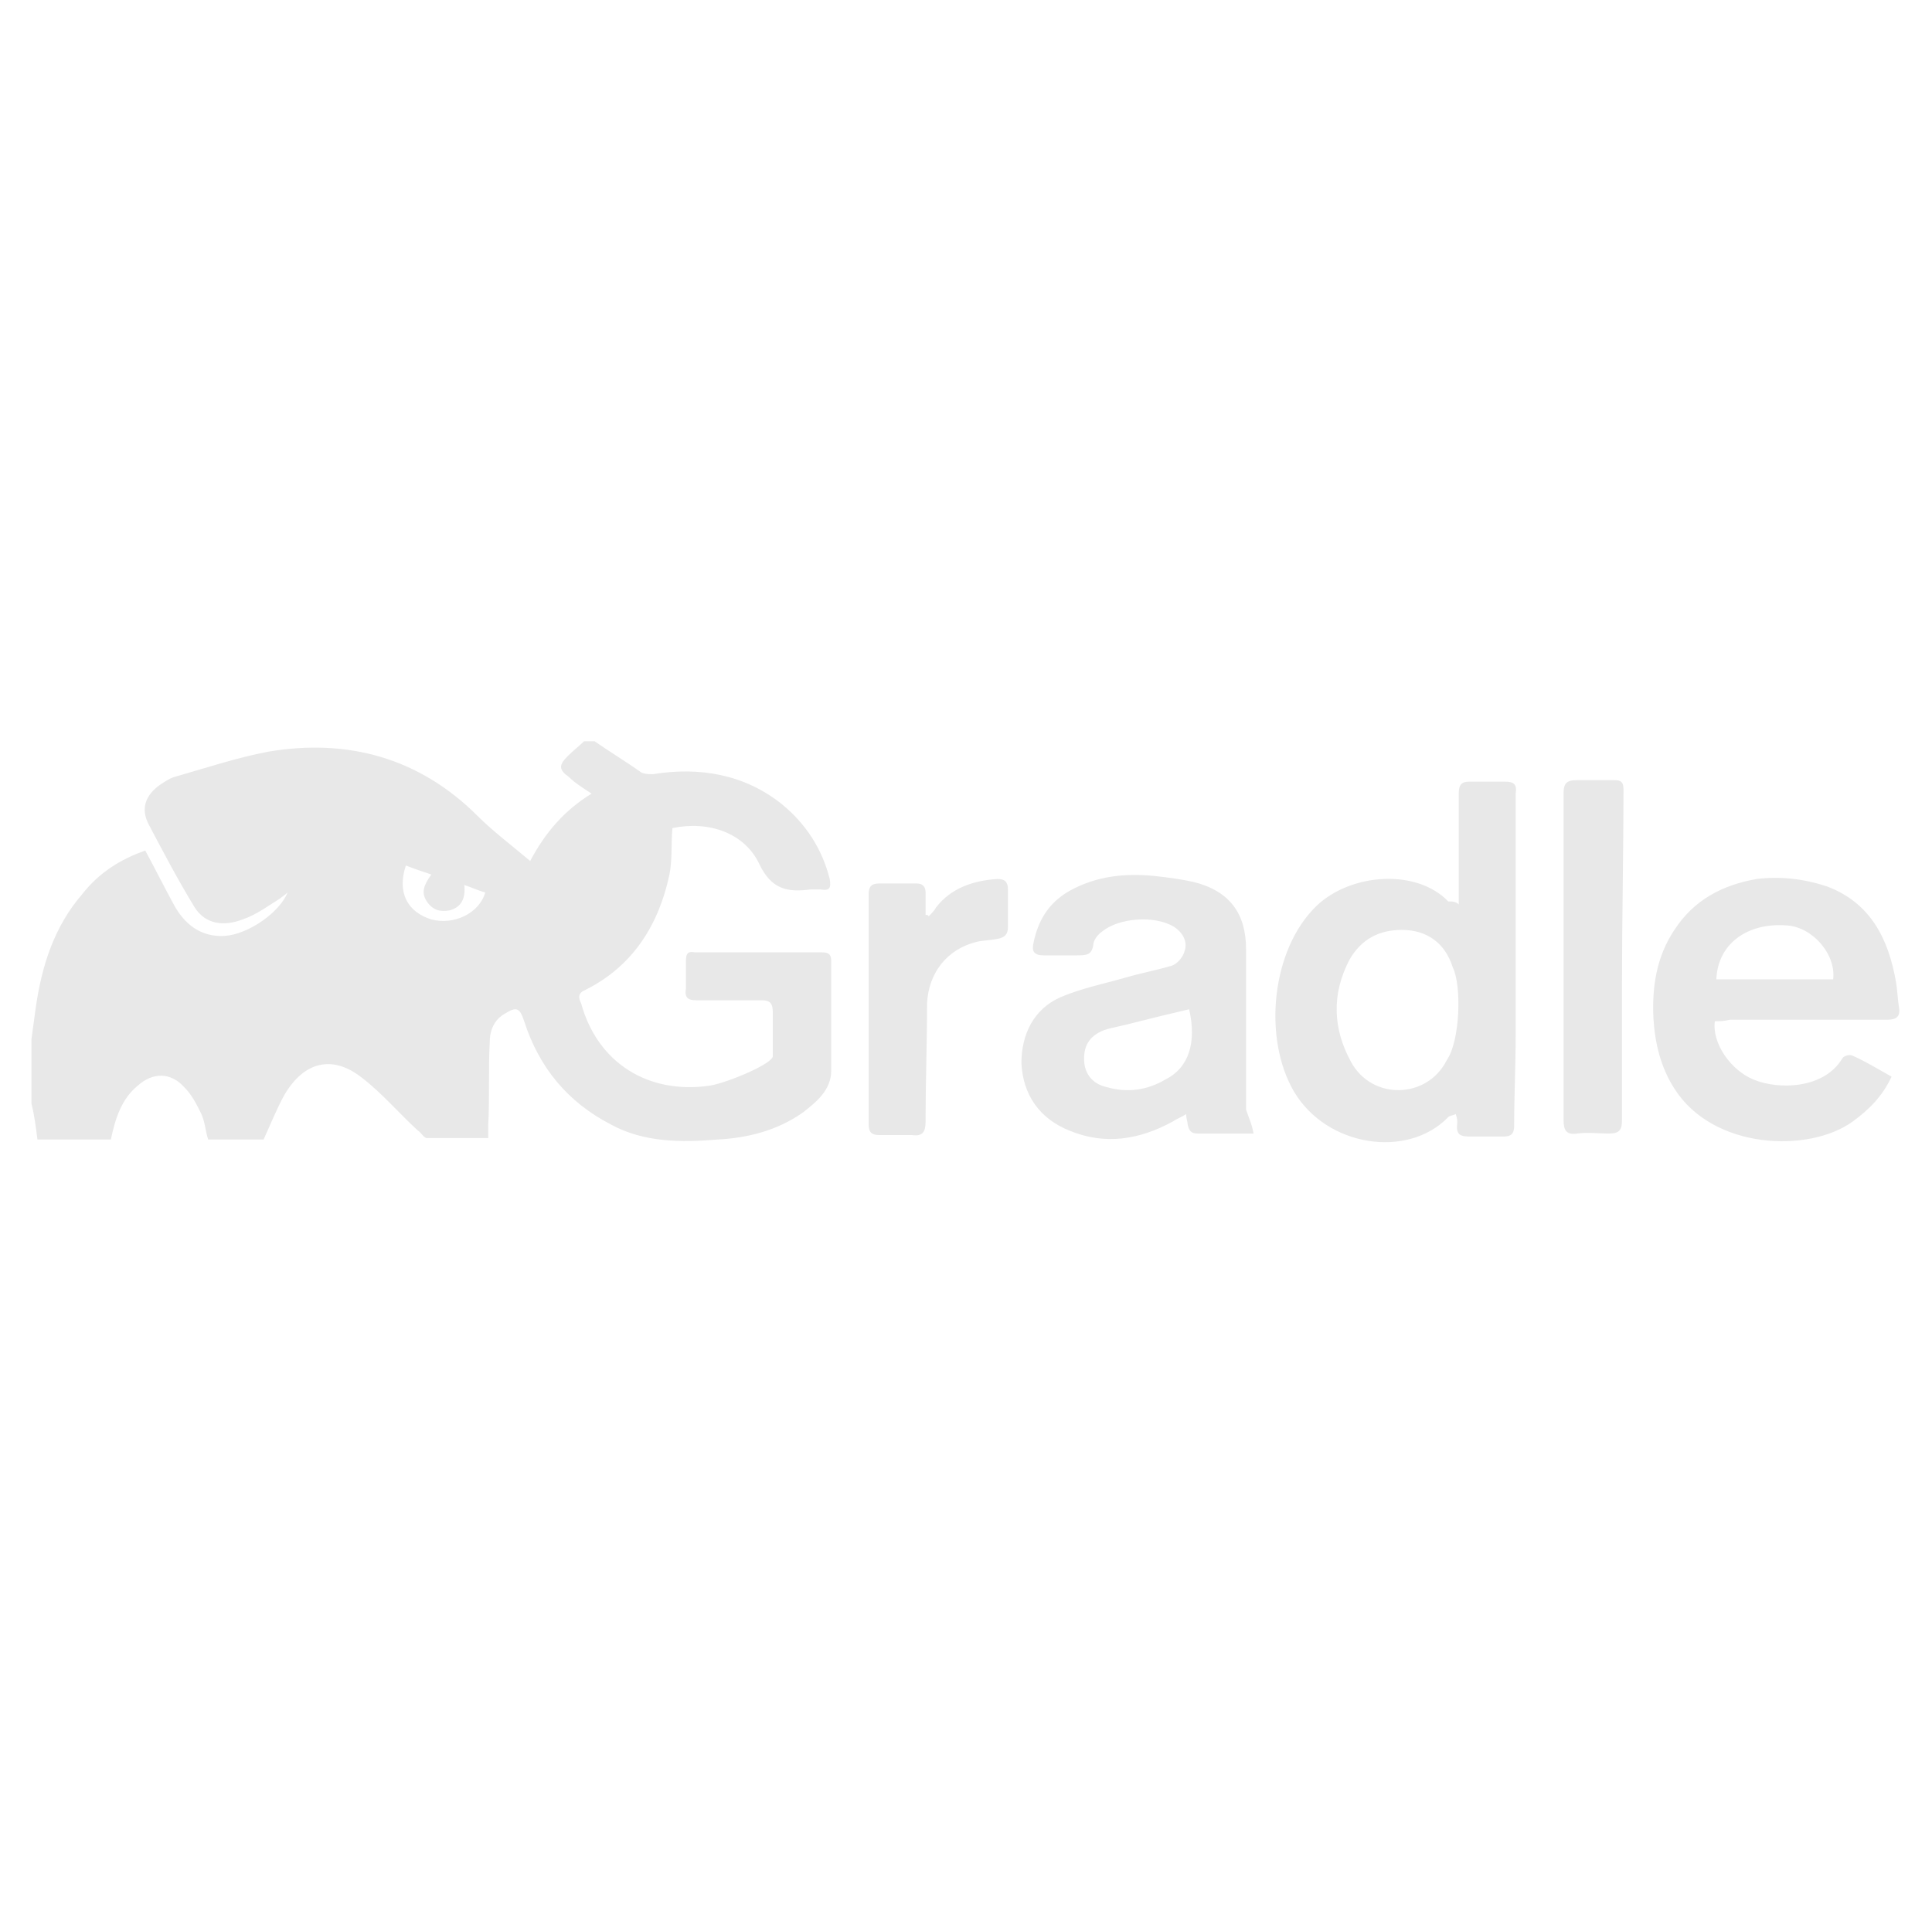 <svg width="129" height="128" viewBox="0 0 129 128" fill="none" xmlns="http://www.w3.org/2000/svg">
<path d="M39.7 49.5C40.7 50.2 41.7 50.8 42.7 51.5C42.9 51.7 43.3 51.7 43.6 51.7C46.7 51.2 49.7 51.7 52.2 53.7C53.8 55 54.9 56.7 55.4 58.7C55.5 59.3 55.4 59.5 54.8 59.4H54.1C52.6 59.6 51.5 59.4 50.7 57.7C49.7 55.6 47.3 54.8 44.9 55.3C44.8 56.3 44.9 57.4 44.7 58.4C44 61.7 42.3 64.5 39.1 66.1C38.6 66.3 38.6 66.6 38.8 67C39.9 71 43.3 73.1 47.4 72.5C48.6 72.3 51.7 71 51.6 70.5V67.6C51.6 67 51.4 66.8 50.9 66.8H46.5C45.9 66.8 45.7 66.6 45.8 66V64.2C45.8 63.7 45.9 63.5 46.4 63.6H54.9C55.4 63.6 55.5 63.8 55.5 64.2V71.5C55.5 72.8 54.5 73.6 53.6 74.3C51.9 75.5 49.9 76 47.9 76.1C45.5 76.3 43 76.3 40.8 75.1C37.9 73.6 36 71.3 35 68.2C34.7 67.3 34.5 67.2 33.7 67.7C33 68.1 32.7 68.8 32.7 69.6C32.6 71.4 32.7 73.3 32.6 75.1V76H28.5C28.3 76 28.1 75.6 27.9 75.5C26.6 74.3 25.5 73 24.2 72C22.2 70.4 20.3 70.9 19 73.1C18.5 74 18.1 75 17.6 76.1H13.9C13.7 75.5 13.7 74.9 13.4 74.3C13.1 73.7 12.8 73.1 12.3 72.6C11.4 71.6 10.2 71.6 9.2 72.5C8.1 73.4 7.7 74.7 7.4 76.1H2.5C2.4 75.3 2.3 74.5 2.1 73.7V69.4C2.2 68.7 2.3 67.9 2.4 67.2C2.8 64.5 3.6 61.9 5.5 59.7C6.6 58.3 8 57.4 9.7 56.8C10.4 58.1 11 59.3 11.6 60.4C12.3 61.7 13.4 62.6 15 62.5C16.6 62.4 18.7 60.9 19.2 59.6C19 59.8 18.8 59.9 18.7 60C17.9 60.5 17.1 61.1 16.2 61.4C14.9 61.9 13.7 61.7 13 60.6C11.9 58.8 10.9 56.9 9.9 55C9.4 54 9.7 53.1 10.7 52.4C11 52.2 11.3 52 11.6 51.9C13.7 51.3 15.8 50.6 17.9 50.2C23.2 49.3 28 50.6 31.9 54.5C32.9 55.5 34.1 56.4 35.4 57.5C36.4 55.6 37.7 54.1 39.5 53C38.9 52.6 38.4 52.3 38 51.9C37.3 51.4 37.3 51.1 37.9 50.5C38.3 50.1 38.7 49.8 39 49.5H39.7ZM28.8 58.4C28.2 58.2 27.6 58 27.1 57.8C26.5 59.6 27.2 60.9 28.8 61.4C30.3 61.8 32 61 32.4 59.6C32 59.5 31.6 59.3 31 59.1C31.1 60 30.8 60.6 30 60.8C29.4 60.9 28.9 60.8 28.5 60.2C28.1 59.6 28.3 59.1 28.8 58.4ZM97.4 60.4V59.5V53C97.4 52.4 97.6 52.2 98.1 52.2H100.5C101.1 52.2 101.3 52.4 101.2 53V69.2C101.2 71.2 101.1 73.2 101.1 75.2C101.1 75.7 100.9 75.9 100.4 75.9H98.2C97.5 75.9 97.2 75.8 97.3 75C97.3 74.8 97.3 74.7 97.2 74.4C97 74.5 96.8 74.5 96.7 74.6C94 77.4 88.6 76.6 86.4 72.9C84.3 69.3 84.9 63.4 87.9 60.5C90.2 58.3 94.6 58 96.7 60.2C97 60.2 97.2 60.2 97.4 60.4ZM97 64.6C96.5 63 95.3 62.1 93.6 62.1C92.1 62.1 90.9 62.7 90.1 64.1C88.9 66.4 89 68.7 90.2 70.9C91.6 73.5 95.3 73.4 96.6 70.8C97.5 69.5 97.6 65.8 97 64.6ZM83.7 75.7H80C79.5 75.7 79.4 75.5 79.3 75.1C79.3 74.9 79.2 74.7 79.2 74.4C78.9 74.6 78.6 74.7 78.3 74.9C76.1 76.1 73.8 76.5 71.4 75.5C69.4 74.7 68.3 73.1 68.2 71C68.2 69.1 69 67.4 70.8 66.6C72.2 66 73.7 65.7 75.1 65.3C76.1 65 77.2 64.8 78.2 64.5C78.6 64.4 79 63.9 79.1 63.5C79.3 62.9 79 62.3 78.4 61.9C77.1 61.1 74.7 61.3 73.6 62.2C73.3 62.4 73 62.8 73 63.1C72.9 63.8 72.5 63.8 71.9 63.8H69.7C69 63.8 68.9 63.5 69 63C69.3 61.5 70 60.3 71.4 59.5C73.2 58.5 75.1 58.3 77.1 58.5C78 58.6 78.8 58.7 79.7 58.9C82.1 59.5 83.2 61 83.2 63.4V74.1C83.4 74.7 83.6 75.1 83.7 75.7ZM79.4 67.4C78.1 67.7 76.9 68 75.7 68.3C75 68.5 74.3 68.6 73.7 68.8C72.7 69.2 72.3 69.9 72.4 71C72.5 71.8 73 72.4 73.9 72.6C75.3 73 76.6 72.8 77.8 72.1C79.4 71.3 79.9 69.6 79.4 67.4ZM114.5 68.2C114.3 69.7 115.6 71.5 117.1 72.1C118.8 72.8 121.8 72.7 123 70.7C123.1 70.5 123.5 70.4 123.7 70.5C124.6 70.9 125.4 71.4 126.3 71.9C125.7 73.2 124.8 74.1 123.7 74.9C120.8 77 114.4 76.8 111.8 72.7C110.9 71.3 110.5 69.7 110.4 68C110.3 65.9 110.6 63.9 111.8 62.1C113.1 60.1 115 59.1 117.3 58.7C118.9 58.5 120.5 58.7 122 59.2C124.9 60.3 126.1 62.7 126.6 65.6C126.7 66.2 126.7 66.7 126.8 67.3C126.9 67.9 126.6 68.1 126 68.1H115.5C115.1 68.2 114.8 68.2 114.5 68.2ZM114.6 65.4H122.4C122.6 63.7 121 61.9 119.3 61.8C116.7 61.6 114.7 63 114.6 65.4ZM104.4 74.8C104.4 75.5 104.6 75.8 105.3 75.7C106 75.6 106.7 75.7 107.4 75.7C108.1 75.7 108.3 75.5 108.3 74.8V65.7C108.3 61.4 108.4 57 108.4 52.7C108.4 52.2 108.2 52.1 107.8 52.1H105.3C104.6 52.1 104.4 52.3 104.4 53V74.8ZM61.8 61.1V59.6C61.8 59.2 61.6 59 61.2 59H58.7C58.2 59 58 59.2 58 59.7V75.1C58 75.6 58.2 75.8 58.7 75.8H60.9C61.6 75.9 61.8 75.6 61.8 74.9C61.8 72.3 61.9 69.6 61.9 67C62 65 63.2 63.4 65.2 62.9C65.6 62.8 66.1 62.8 66.6 62.7C67.1 62.6 67.3 62.4 67.3 61.9V59.4C67.3 58.9 67.1 58.7 66.6 58.7C65 58.8 63.5 59.3 62.5 60.6C62.4 60.8 62.2 61 62 61.2C62 61.1 61.9 61.1 61.8 61.1Z" fill="#E8E8E8"/>
</svg>
